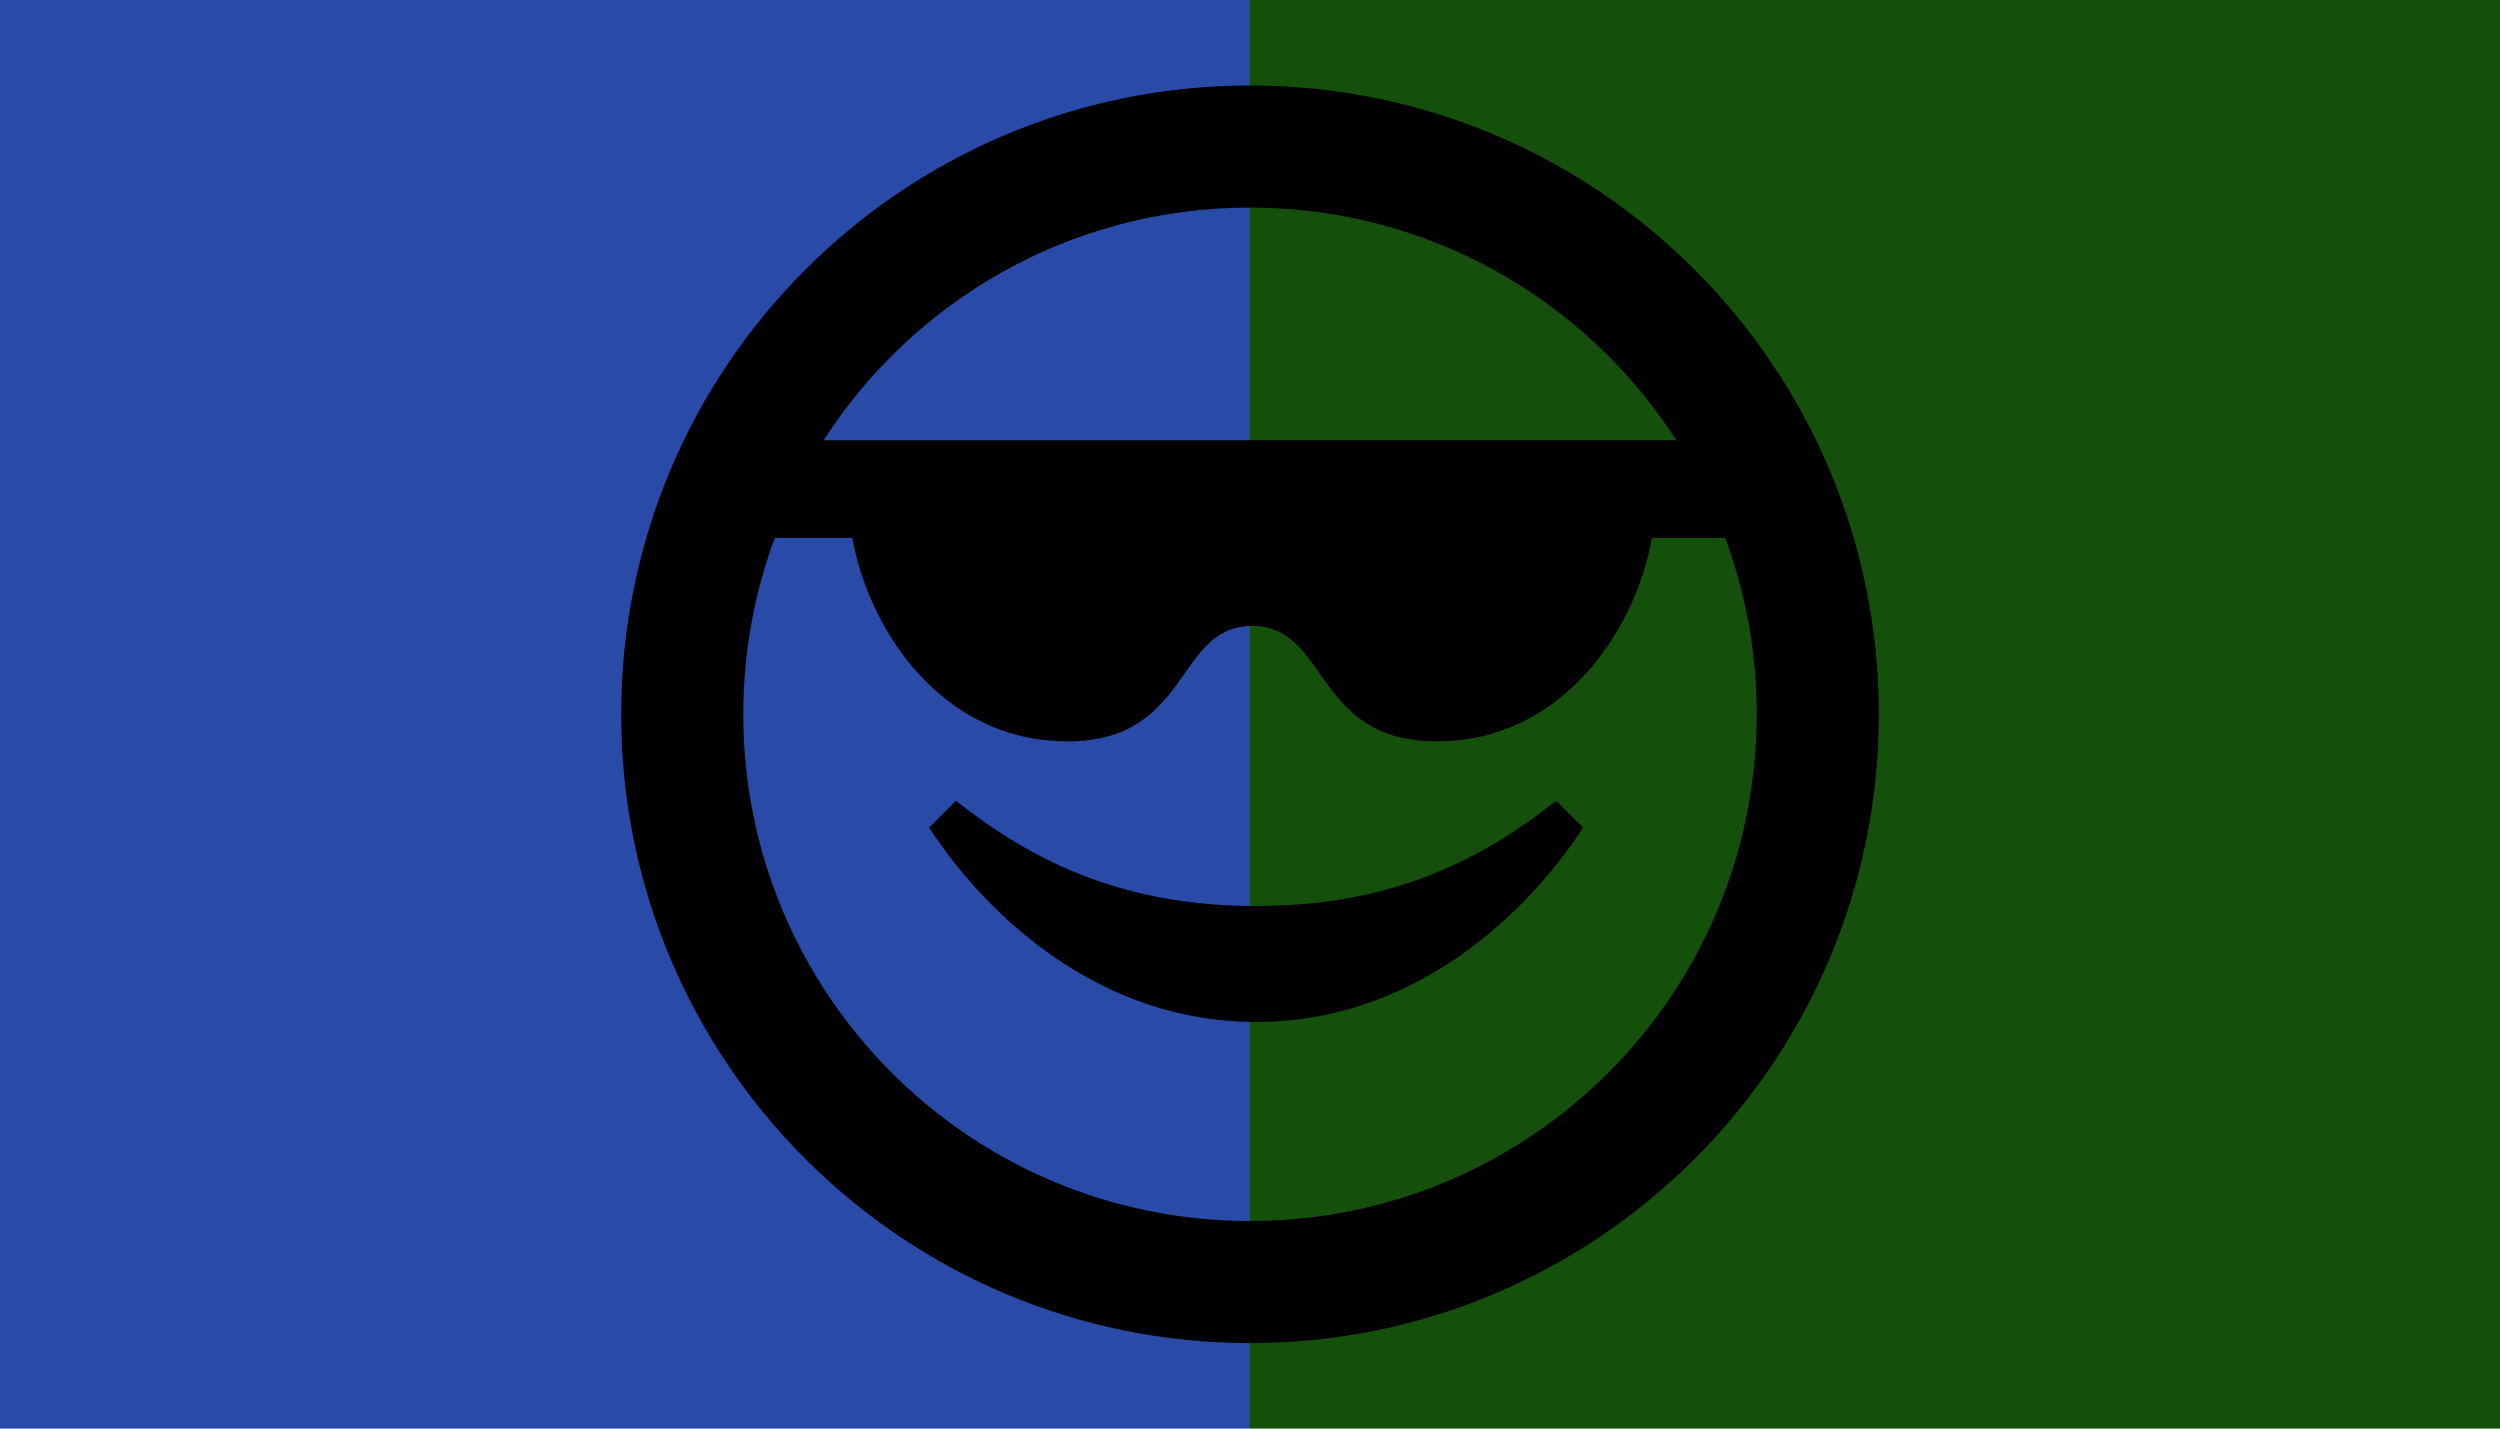 <?xml version="1.0" encoding="UTF-8" standalone="no"?>
<svg
   xmlns:dc="http://purl.org/dc/elements/1.1/"
   xmlns:cc="http://creativecommons.org/ns#"
   xmlns:rdf="http://www.w3.org/1999/02/22-rdf-syntax-ns#"
   xmlns:svg="http://www.w3.org/2000/svg"
   xmlns="http://www.w3.org/2000/svg"
   xmlns:sodipodi="http://sodipodi.sourceforge.net/DTD/sodipodi-0.dtd"
   xmlns:inkscape="http://www.inkscape.org/namespaces/inkscape"
   viewBox="0 0 350 200"
   height="200"
   width="350"
   preserveAspectRatio="xMid meet"
   id="svg2"
   version="1.1"
   inkscape:version="0.48.3.1 r9886"
   sodipodi:docname="smile-hollow.svg">
  <defs
     id="defs11" />
  <sodipodi:namedview
     pagecolor="#ffffff"
     bordercolor="#666666"
     borderopacity="1"
     objecttolerance="10"
     gridtolerance="10"
     guidetolerance="10"
     inkscape:pageopacity="0"
     inkscape:pageshadow="2"
     inkscape:window-width="1280"
     inkscape:window-height="974"
     id="namedview9"
     showgrid="false"
     inkscape:zoom="1.0257143"
     inkscape:cx="87.202464"
     inkscape:cy="100"
     inkscape:window-x="1280"
     inkscape:window-y="0"
     inkscape:window-maximized="1"
     inkscape:current-layer="svg2" />
  <rect
     width="175"
     height="200"
     x="175"
     y="0"
     fill="#144f0b"
     id="rect4" />
  <rect
     width="175"
     height="200"
     x="0"
     y="0"
     fill="#294ba7"
     id="rect6" />
  <path
     d="m 175,11.967 c -48.62,0 -88.033,39.414 -88.033,88.033 0,48.62 39.414,88.033 88.033,88.033 48.62,0 88.033,-39.414 88.033,-88.033 0,-48.62 -39.414,-88.033 -88.033,-88.033 z m 0,17.094 c 25.066,0 47.077,12.97 59.694,32.574 H 115.306 c 12.616,-19.602 34.624,-32.574 59.693,-32.574 z m 0,141.879 c -39.205,0 -70.94,-31.727 -70.94,-70.94 0,-8.685 1.56,-17.002 4.411,-24.691 h 10.858 c 2.224,12.59 12.318,28.481 30.128,28.481 17.324,0 15.061,-16.16 25.844,-16.16 10.782,0 8.52,16.16 25.844,16.16 17.81,0 27.904,-15.891 30.128,-28.481 h 10.257 c 2.85,7.688 4.41,16.005 4.41,24.691 0,39.206 -31.727,70.94 -70.94,70.94 z m 42.877,-58.831 3.757,3.757 c -8.6,13.123 -24.412,27.213 -45.78,27.213 -21.367,0 -37.179,-14.09 -45.78,-27.213 l 3.757,-3.757 c 11.539,9.117 24.216,14.731 42.023,14.731 17.806,0 30.484,-5.614 42.023,-14.731 z"
     id="smiley-cool-icon"
     inkscape:connector-curvature="0" />
</svg>
